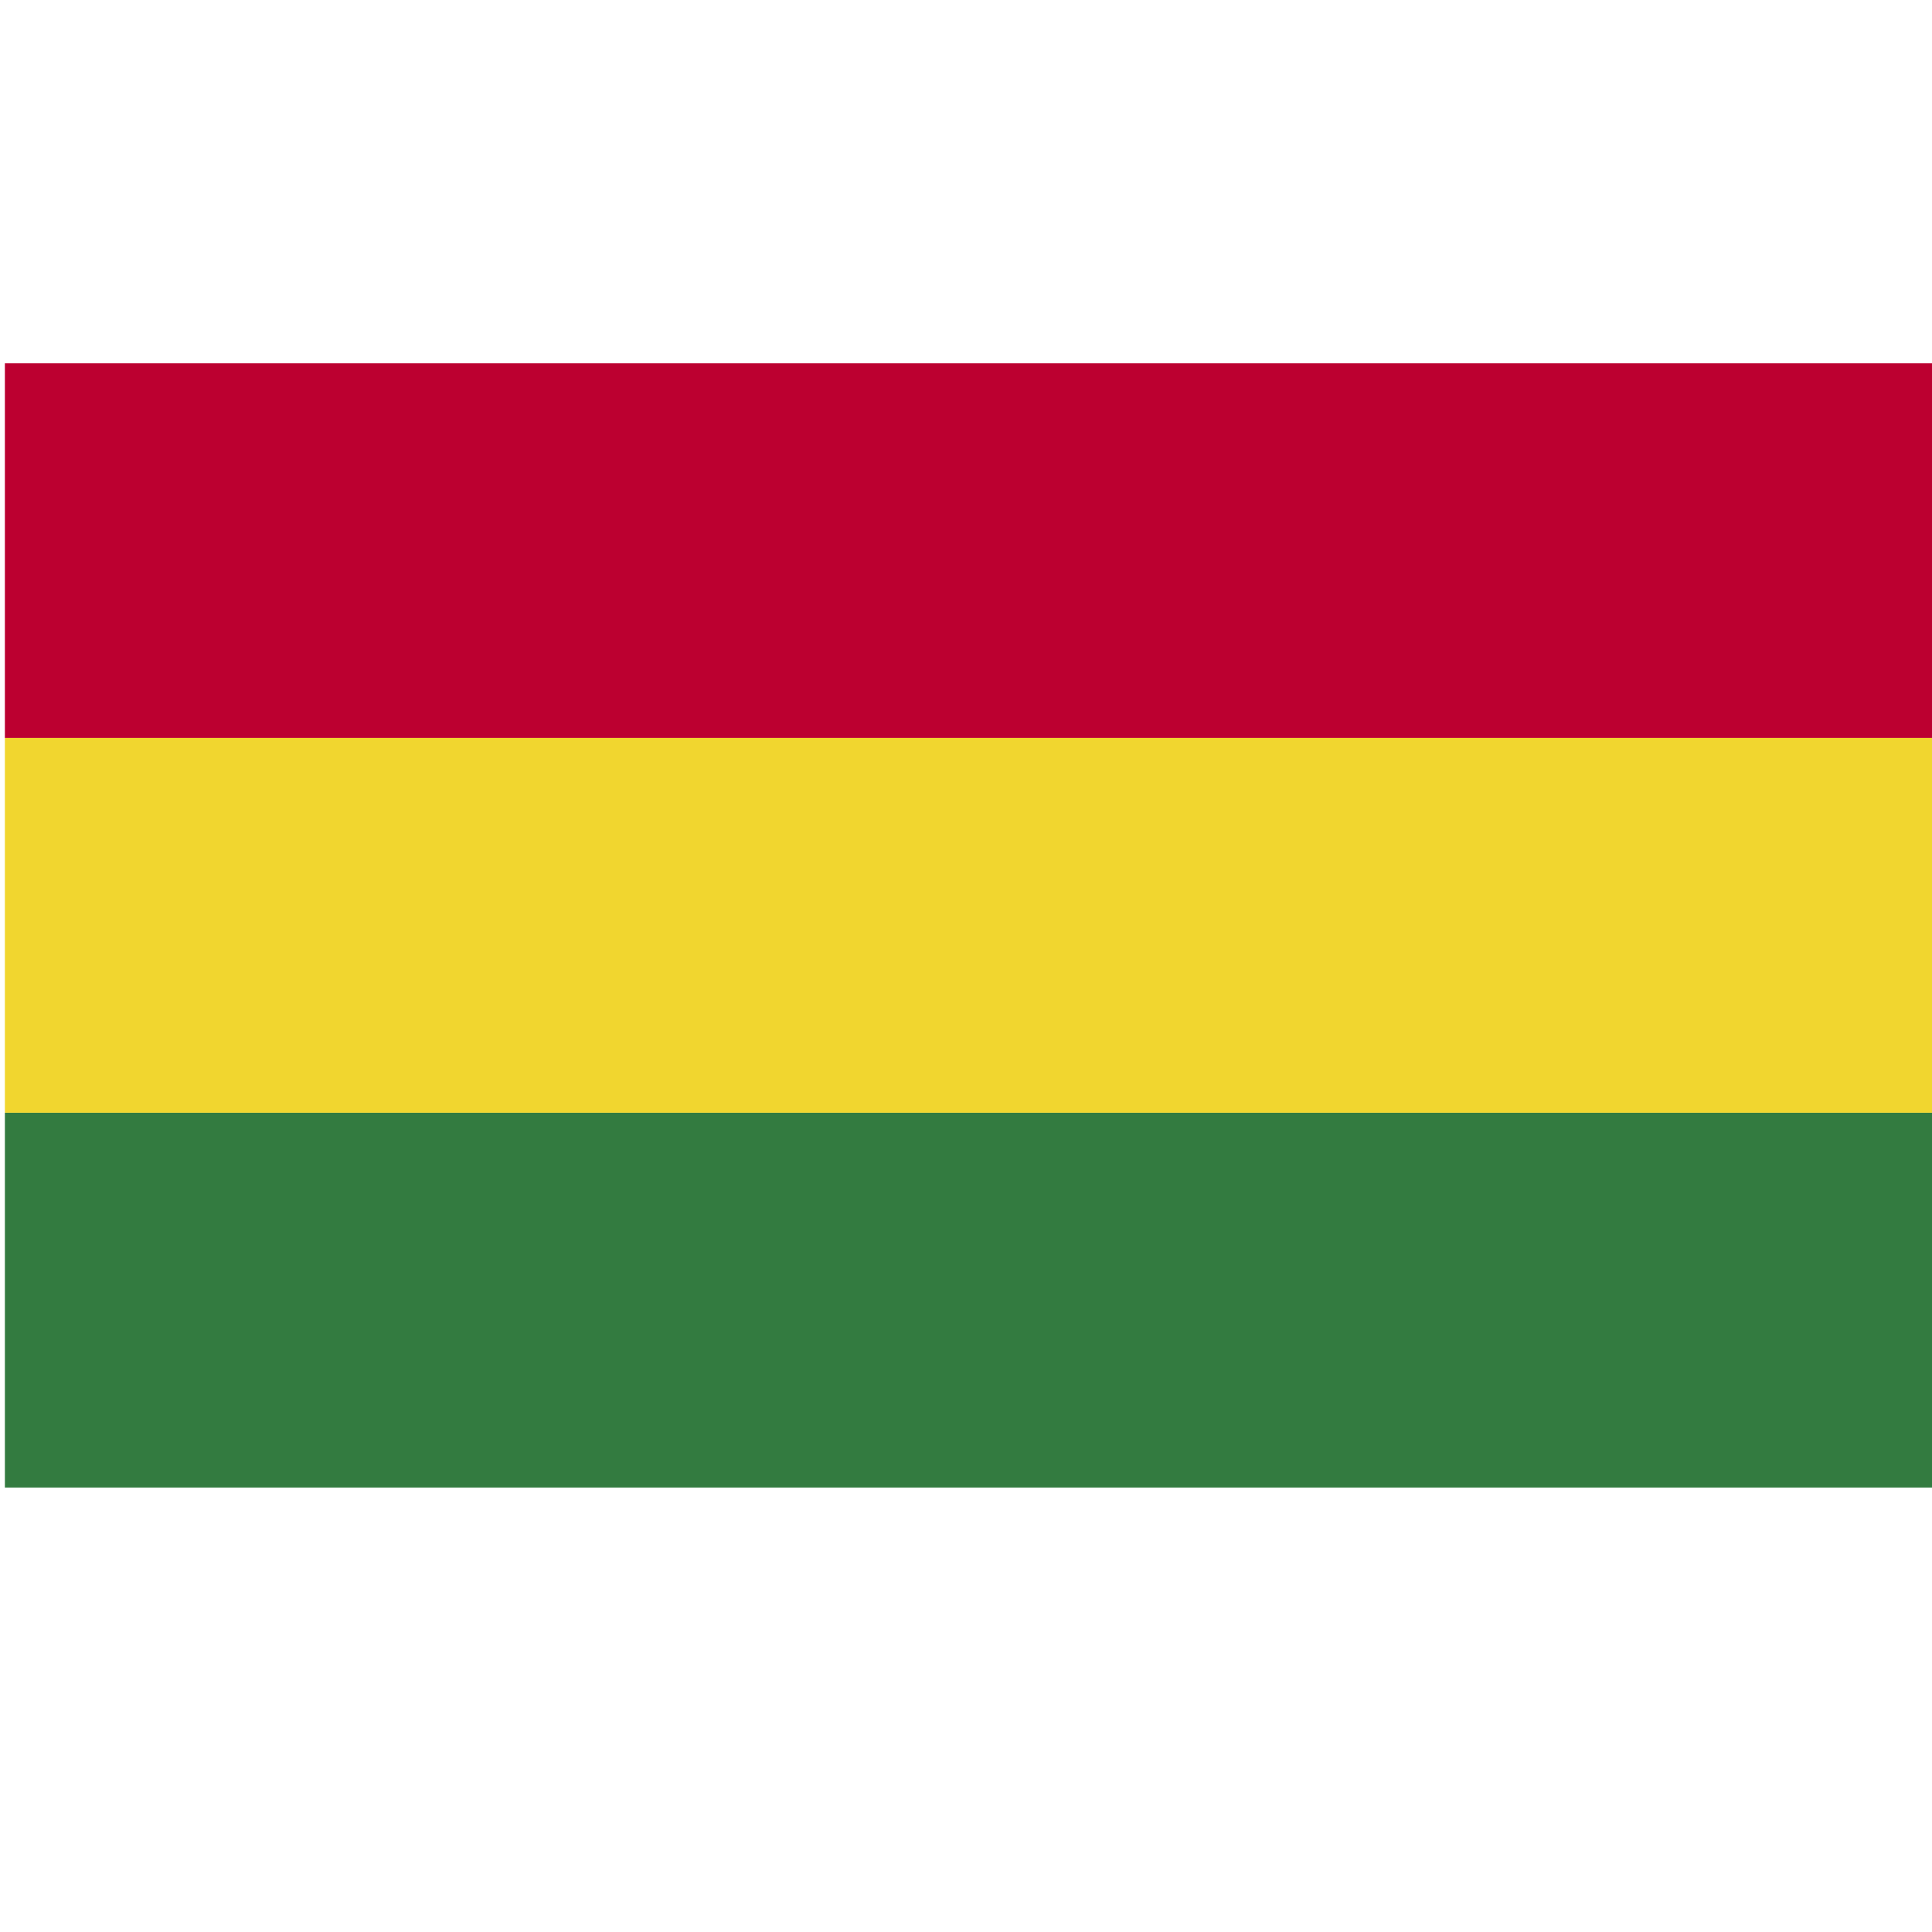 <?xml version="1.0" encoding="UTF-8" standalone="no"?>
<!-- Created with Inkscape (http://www.inkscape.org/) -->

<svg
   xmlns:dc="http://purl.org/dc/elements/1.1/"
   xmlns:cc="http://creativecommons.org/ns#"
   xmlns:rdf="http://www.w3.org/1999/02/22-rdf-syntax-ns#"
   xmlns:svg="http://www.w3.org/2000/svg"
   xmlns="http://www.w3.org/2000/svg"
   xmlns:sodipodi="http://sodipodi.sourceforge.net/DTD/sodipodi-0.dtd"
   xmlns:inkscape="http://www.inkscape.org/namespaces/inkscape"
   width="256"
   height="256"
   id="svg10175"
   version="1.1"
   inkscape:version="0.48.5 r10040"
   sodipodi:docname="españa.svg">
  <defs
     id="defs10177">
    <clipPath
       clipPathUnits="userSpaceOnUse"
       id="clipPath1974">
      <path
         inkscape:connector-curvature="0"
         d="m 7249.71,4720.71 831.84,0 0,-485.23 -831.84,0 0,485.23 z"
         id="path1976" />
    </clipPath>
    <clipPath
       clipPathUnits="userSpaceOnUse"
       id="clipPath2592">
      <path
         inkscape:connector-curvature="0"
         d="m 4255.95,3144.86 831.83,0 0,-485.24 -831.83,0 0,485.24 z"
         id="path2594" />
    </clipPath>
    <clipPath
       clipPathUnits="userSpaceOnUse"
       id="clipPath4326">
      <path
         inkscape:connector-curvature="0"
         d="m 6251.82,2356.93 831.81,0 0,-485.24 -831.81,0 0,485.24 z"
         id="path4328" />
    </clipPath>
    <clipPath
       clipPathUnits="userSpaceOnUse"
       id="clipPath4316">
      <path
         inkscape:connector-curvature="0"
         d="m 6602.15,2135.59 15.74,0 0,40.82 -15.74,0 0,-40.82 z"
         id="path4318" />
    </clipPath>
    <clipPath
       clipPathUnits="userSpaceOnUse"
       id="clipPath4132">
      <path
         inkscape:connector-curvature="0"
         d="m 6251.82,2356.93 831.81,0 0,-485.24 -831.81,0 0,485.24 z"
         id="path4134" />
    </clipPath>
    <clipPath
       clipPathUnits="userSpaceOnUse"
       id="clipPath4122">
      <path
         inkscape:connector-curvature="0"
         d="m 6717.36,2134.97 15.75,0 0,40.83 -15.75,0 0,-40.83 z"
         id="path4124" />
    </clipPath>
    <clipPath
       clipPathUnits="userSpaceOnUse"
       id="clipPath3956">
      <path
         inkscape:connector-curvature="0"
         d="m 6251.82,2356.93 831.81,0 0,-485.24 -831.81,0 0,485.24 z"
         id="path3958" />
    </clipPath>
    <clipPath
       clipPathUnits="userSpaceOnUse"
       id="clipPath3942">
      <path
         inkscape:connector-curvature="0"
         d="m 6251.82,1871.69 831.81,0 0,485.24 -831.81,0 0,-485.24 z"
         id="path3944" />
    </clipPath>
    <clipPath
       clipPathUnits="userSpaceOnUse"
       id="clipPath3444">
      <path
         inkscape:connector-curvature="0"
         d="m 7719.99,2876.24 c -2.4,-2.11 -3.55,-4.84 -2.58,-6.12 1,-1.26 3.77,-0.58 6.17,1.53 2.42,2.11 3.58,4.84 2.58,6.12 -0.33,0.42 -0.88,0.62 -1.54,0.62 -1.29,0 -3.03,-0.77 -4.63,-2.15"
         id="path3446" />
    </clipPath>
    <clipPath
       clipPathUnits="userSpaceOnUse"
       id="clipPath3450">
      <path
         inkscape:connector-curvature="0"
         d="m 7711.79,2874.39 9.14,-10.91 10.86,9.38 -9.15,10.9 -10.85,-9.37"
         id="path3452" />
    </clipPath>
    <clipPath
       clipPathUnits="userSpaceOnUse"
       id="clipPath2642">
      <path
         inkscape:connector-curvature="0"
         d="m 7249.73,3144.86 831.82,0 0,-485.24 -831.82,0 0,485.24 z"
         id="path2644" />
    </clipPath>
    <clipPath
       clipPathUnits="userSpaceOnUse"
       id="clipPath2626">
      <path
         inkscape:connector-curvature="0"
         d="m 7594.99,2905.96 c -1.95,-1.05 -2.3,-4.29 -0.76,-7.22 1.54,-2.95 4.37,-4.47 6.34,-3.4 1.96,1.06 2.31,4.3 0.77,7.23 -1.22,2.3 -3.21,3.73 -4.96,3.73 -0.49,0 -0.96,-0.1 -1.39,-0.34"
         id="path2628" />
    </clipPath>
    <clipPath
       clipPathUnits="userSpaceOnUse"
       id="clipPath2632">
      <path
         inkscape:connector-curvature="0"
         d="m 7603.98,2894.39 -1.2,12.86 -11.19,-1.05 1.19,-12.89 11.2,1.08"
         id="path2634" />
    </clipPath>
    <clipPath
       clipPathUnits="userSpaceOnUse"
       id="clipPath2588">
      <path
         inkscape:connector-curvature="0"
         d="m 7249.73,3144.86 831.82,0 0,-485.24 -831.82,0 0,485.24 z"
         id="path2590" />
    </clipPath>
    <clipPath
       clipPathUnits="userSpaceOnUse"
       id="clipPath2572">
      <path
         inkscape:connector-curvature="0"
         d="m 7627.84,2885.16 c -0.47,-3.02 0.8,-5.76 2.83,-6.09 2.03,-0.33 4.06,1.88 4.56,4.92 0.46,3.05 -0.81,5.76 -2.84,6.1 -0.14,0.02 -0.27,0.03 -0.41,0.03 -1.89,0 -3.69,-2.1 -4.14,-4.96"
         id="path2574" />
    </clipPath>
    <clipPath
       clipPathUnits="userSpaceOnUse"
       id="clipPath2578">
      <path
         inkscape:connector-curvature="0"
         d="m 7623.39,2880.42 11.07,-4.67 5.22,12.7 -11.08,4.66 -5.21,-12.69"
         id="path2580" />
    </clipPath>
    <clipPath
       clipPathUnits="userSpaceOnUse"
       id="clipPath1896">
      <path
         inkscape:connector-curvature="0"
         d="m 7249.73,3144.86 831.82,0 0,-485.24 -831.82,0 0,485.24 z"
         id="path1898" />
    </clipPath>
    <clipPath
       clipPathUnits="userSpaceOnUse"
       id="clipPath2082">
      <path
         inkscape:connector-curvature="0"
         d="m 3258.03,3932.79 831.83,0 0,-485.24 -831.83,0 0,485.24 z"
         id="path2084" />
    </clipPath>
    <clipPath
       clipPathUnits="userSpaceOnUse"
       id="clipPath3750">
      <path
         inkscape:connector-curvature="0"
         d="m 7249.71,3940.56 831.84,0 0,-485.23 -831.84,0 0,485.23 z"
         id="path3752" />
    </clipPath>
    <clipPath
       clipPathUnits="userSpaceOnUse"
       id="clipPath7548">
      <path
         inkscape:connector-curvature="0"
         d="m 5253.86,1086.79 831.828,0 0,485.238 -831.828,0 0,-485.238 z"
         id="path7550" />
    </clipPath>
    <clipPath
       clipPathUnits="userSpaceOnUse"
       id="clipPath7536-7">
      <path
         inkscape:connector-curvature="0"
         d="m 5253.86,1572.02 831.82,0 0,-485.23 -831.82,0 0,485.23 z"
         id="path7538-7" />
    </clipPath>
    <clipPath
       clipPathUnits="userSpaceOnUse"
       id="clipPath2052">
      <path
         inkscape:connector-curvature="0"
         d="m 1262.18,4720.71 831.82,0 0,-485.23 -831.82,0 0,485.23 z"
         id="path2054-3" />
    </clipPath>
    <clipPath
       clipPathUnits="userSpaceOnUse"
       id="clipPath2042">
      <path
         inkscape:connector-curvature="0"
         d="m 1492.23,4436.3 22.05,0 0,25.86 -22.05,0 0,-25.86 z"
         id="path2044-4" />
    </clipPath>
    <clipPath
       clipPathUnits="userSpaceOnUse"
       id="clipPath1166">
      <path
         inkscape:connector-curvature="0"
         d="m 1262.18,4720.71 831.82,0 0,-485.23 -831.82,0 0,485.23 z"
         id="path1168" />
    </clipPath>
    <clipPath
       clipPathUnits="userSpaceOnUse"
       id="clipPath1154">
      <path
         inkscape:connector-curvature="0"
         d="m 1262.18,4235.48 831.82,0 0,485.23 -831.82,0 0,-485.23 z"
         id="path1156" />
    </clipPath>
    <clipPath
       clipPathUnits="userSpaceOnUse"
       id="clipPath7370">
      <path
         inkscape:connector-curvature="0"
         d="m 1262.17,1572.02 831.82,0 0,-485.23 -831.82,0 0,485.23 z"
         id="path7372" />
    </clipPath>
  </defs>
  <sodipodi:namedview
     id="base"
     pagecolor="#ffffff"
     bordercolor="#666666"
     borderopacity="1.0"
     inkscape:pageopacity="0.0"
     inkscape:pageshadow="2"
     inkscape:zoom="1.9826475"
     inkscape:cx="155.51589"
     inkscape:cy="144.98986"
     inkscape:document-units="px"
     inkscape:current-layer="layer1"
     showgrid="false"
     inkscape:window-width="1914"
     inkscape:window-height="1031"
     inkscape:window-x="0"
     inkscape:window-y="25"
     inkscape:window-maximized="1"
     showguides="true"
     inkscape:guide-bbox="true">
    <sodipodi:guide
       orientation="0,1"
       position="215.148,207.635"
       id="guide10398" />
    <sodipodi:guide
       orientation="0,1"
       position="191.926,58.739"
       id="guide10400" />
  </sodipodi:namedview>
  <g
     inkscape:label="Capa 1"
     inkscape:groupmode="layer"
     id="layer1"
     transform="translate(0,-796.362)">
    <g
       id="g7366"
       transform="matrix(0.307,0,0,-0.307,-386.839,1327.112)">
      <g
         clip-path="url(#clipPath7370)"
         id="g7368">
        <path
           inkscape:connector-curvature="0"
           id="path7374"
           style="fill:#bc0030;fill-opacity:1;fill-rule:nonzero;stroke:none"
           d="m 1262.17,1410.3 831.836,0 0,161.719 -831.836,0 0,-161.719 z" />
        <path
           inkscape:connector-curvature="0"
           id="path7376"
           style="fill:#f1d62f;fill-opacity:1;fill-rule:nonzero;stroke:none"
           d="m 1262.17,1248.54 831.836,0 0,161.762 -831.836,0 0,-161.762 z" />
        <path
           inkscape:connector-curvature="0"
           id="path7378"
           style="fill:#337b40;fill-opacity:1;fill-rule:nonzero;stroke:none"
           d="m 1262.17,1086.79 831.836,0 0,161.758 -831.836,0 0,-161.758 z" />
      </g>
    </g>
  </g>
</svg>
